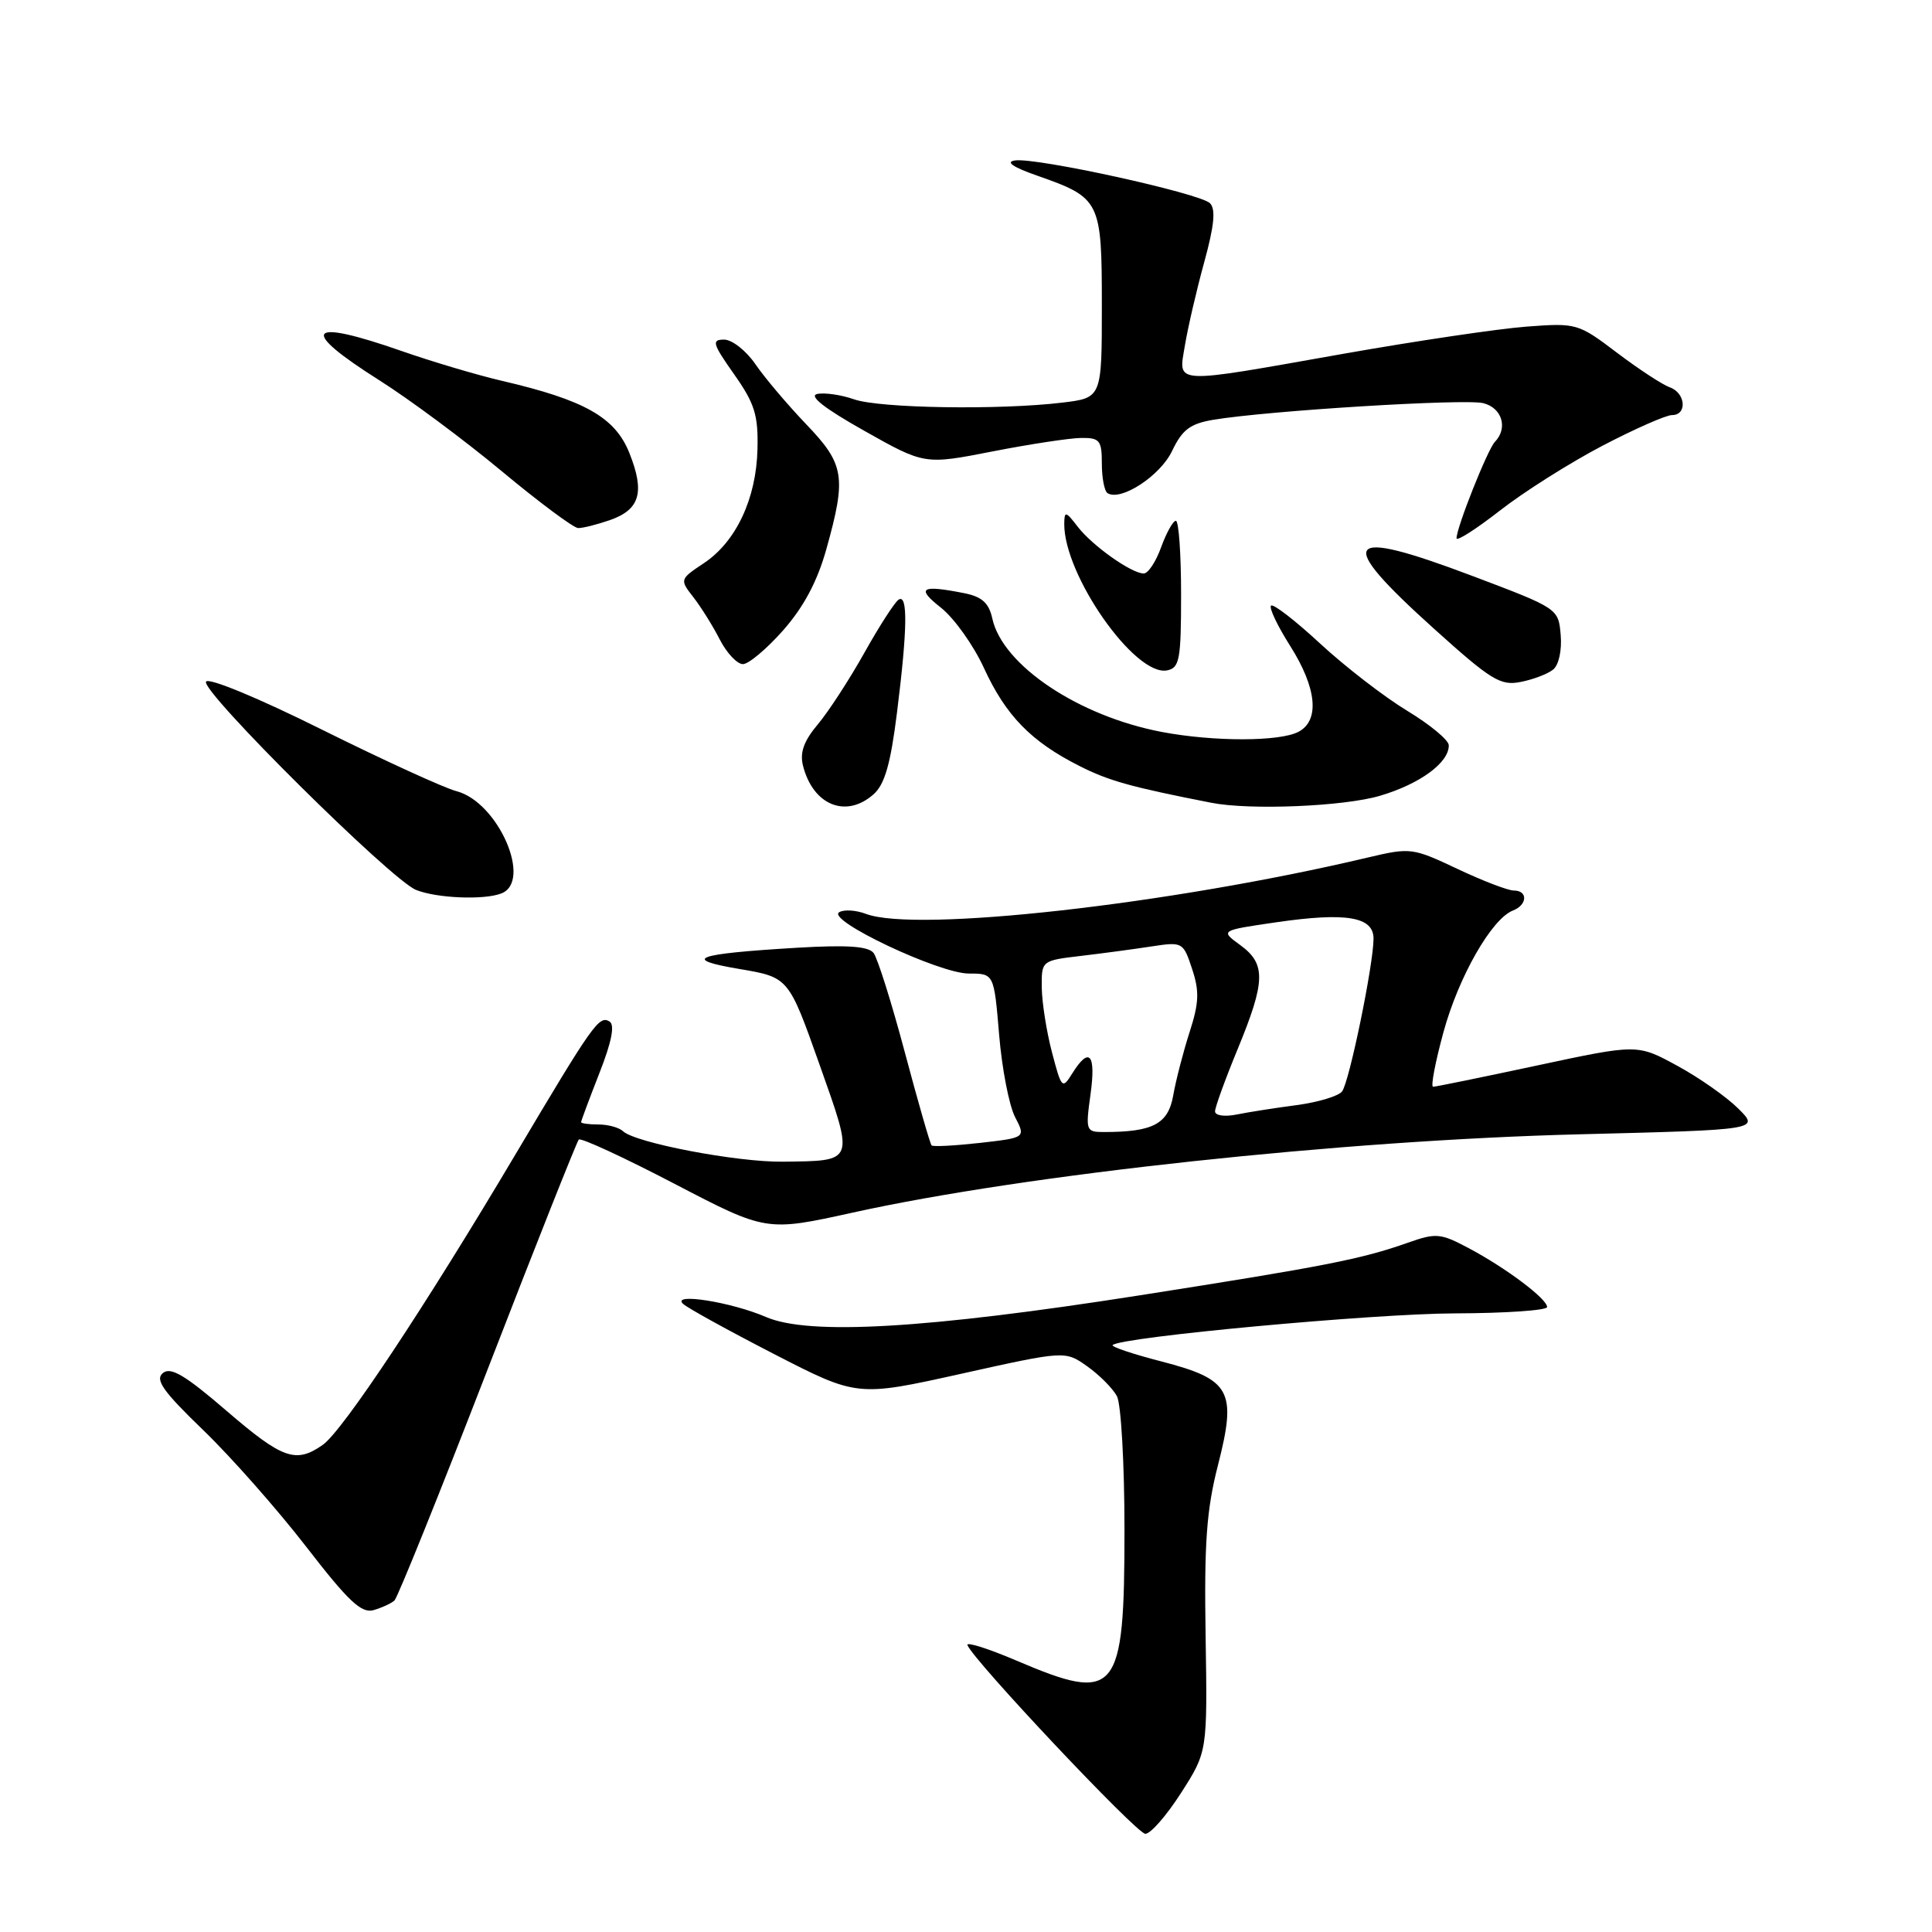<?xml version="1.0" encoding="UTF-8" standalone="no"?>
<!DOCTYPE svg PUBLIC "-//W3C//DTD SVG 1.1//EN" "http://www.w3.org/Graphics/SVG/1.1/DTD/svg11.dtd" >
<svg xmlns="http://www.w3.org/2000/svg" xmlns:xlink="http://www.w3.org/1999/xlink" version="1.1" viewBox="0 0 256 256">
 <g >
 <path fill="currentColor"
d=" M 156.51 237.55 C 159.99 232.11 159.99 232.11 159.75 216.80 C 159.55 204.51 159.87 200.06 161.38 194.17 C 163.91 184.28 163.10 182.79 153.90 180.40 C 150.13 179.43 147.22 178.45 147.43 178.23 C 148.50 177.16 182.01 174.06 192.75 174.03 C 199.49 174.01 205.00 173.63 205.00 173.19 C 205.00 172.10 199.54 168.00 194.58 165.37 C 190.87 163.40 190.27 163.35 186.54 164.67 C 180.40 166.84 175.57 167.79 151.07 171.63 C 122.76 176.07 107.18 176.97 101.50 174.51 C 96.92 172.53 88.93 171.26 90.50 172.76 C 91.05 173.29 96.47 176.28 102.55 179.41 C 113.59 185.09 113.59 185.09 127.37 182.03 C 141.14 178.97 141.14 178.97 144.07 181.05 C 145.69 182.20 147.45 183.98 148.00 185.00 C 148.55 186.03 149.00 194.00 149.00 202.71 C 149.00 224.55 148.02 225.73 134.69 220.04 C 130.94 218.44 128.02 217.52 128.19 217.98 C 128.92 219.96 150.61 242.98 151.76 242.99 C 152.46 243.00 154.59 240.55 156.51 237.55 Z  M 52.27 212.07 C 52.69 211.68 58.25 197.89 64.62 181.43 C 70.99 164.97 76.43 151.28 76.69 151.00 C 76.96 150.72 82.66 153.36 89.36 156.85 C 101.54 163.20 101.54 163.20 113.02 160.67 C 135.96 155.60 177.90 151.09 209.33 150.30 C 233.16 149.70 233.16 149.70 230.33 146.89 C 228.77 145.34 225.13 142.78 222.23 141.21 C 216.96 138.34 216.96 138.34 203.73 141.17 C 196.45 142.73 190.23 144.00 189.89 144.00 C 189.56 144.00 190.18 140.74 191.27 136.75 C 193.28 129.40 197.67 121.73 200.47 120.65 C 202.39 119.91 202.48 118.00 200.59 118.00 C 199.81 118.00 196.45 116.71 193.11 115.13 C 187.18 112.33 186.89 112.29 181.27 113.62 C 155.01 119.84 121.37 123.61 114.73 121.09 C 113.41 120.59 111.82 120.49 111.19 120.88 C 109.49 121.93 124.45 129.00 128.37 129.00 C 131.71 129.00 131.71 129.00 132.39 137.11 C 132.76 141.58 133.71 146.47 134.49 147.99 C 135.92 150.75 135.92 150.75 129.86 151.44 C 126.52 151.81 123.63 151.97 123.44 151.77 C 123.25 151.58 121.65 146.04 119.90 139.46 C 118.15 132.88 116.28 126.95 115.75 126.27 C 115.05 125.38 112.25 125.19 105.64 125.58 C 92.04 126.39 90.18 127.08 98.00 128.40 C 104.49 129.50 104.49 129.50 108.57 141.00 C 113.22 154.13 113.34 153.81 103.70 153.93 C 97.64 154.00 84.19 151.44 82.55 149.89 C 82.03 149.40 80.56 149.00 79.30 149.00 C 78.03 149.00 77.00 148.86 77.00 148.69 C 77.00 148.52 78.09 145.60 79.42 142.20 C 81.05 138.06 81.49 135.80 80.77 135.36 C 79.39 134.50 78.59 135.64 68.28 153.00 C 56.35 173.11 45.40 189.61 42.77 191.45 C 39.19 193.96 37.44 193.33 29.98 186.91 C 24.51 182.20 22.61 181.08 21.58 181.94 C 20.51 182.82 21.61 184.37 26.96 189.53 C 30.65 193.09 36.78 200.04 40.59 204.97 C 46.16 212.18 47.89 213.81 49.50 213.35 C 50.60 213.03 51.85 212.46 52.27 212.07 Z  M 66.42 118.39 C 70.60 116.79 66.01 106.28 60.50 104.84 C 58.85 104.41 50.84 100.74 42.70 96.70 C 34.27 92.50 27.65 89.76 27.30 90.32 C 26.55 91.53 51.84 116.61 55.13 117.92 C 57.87 119.02 64.11 119.28 66.42 118.39 Z  M 115.75 105.25 C 117.23 103.94 118.01 101.23 118.86 94.39 C 120.24 83.35 120.31 78.69 119.08 79.45 C 118.58 79.76 116.54 82.91 114.56 86.45 C 112.58 89.99 109.80 94.27 108.38 95.96 C 106.52 98.17 105.96 99.71 106.40 101.45 C 107.72 106.70 112.11 108.48 115.75 105.25 Z  M 182.87 105.44 C 188.17 103.87 192.02 101.04 191.97 98.75 C 191.96 98.06 189.47 96.00 186.44 94.17 C 183.42 92.34 178.24 88.34 174.94 85.29 C 171.64 82.23 168.70 79.96 168.42 80.25 C 168.13 80.53 169.27 82.93 170.95 85.58 C 174.48 91.15 174.90 95.45 172.07 96.96 C 169.61 98.28 160.83 98.29 153.96 96.99 C 142.93 94.90 132.85 88.16 131.49 81.97 C 131.04 79.91 130.13 79.08 127.82 78.61 C 122.03 77.46 121.33 77.89 124.69 80.53 C 126.44 81.92 129.00 85.51 130.38 88.52 C 133.26 94.80 136.62 98.26 143.00 101.48 C 146.90 103.46 149.79 104.27 160.50 106.37 C 165.61 107.38 178.11 106.86 182.87 105.44 Z  M 205.80 88.72 C 206.55 88.12 206.97 86.17 206.80 84.15 C 206.50 80.62 206.49 80.62 195.03 76.29 C 177.92 69.83 176.80 71.41 190.00 83.30 C 197.58 90.13 198.82 90.90 201.50 90.36 C 203.15 90.04 205.09 89.30 205.80 88.72 Z  M 156.50 78.74 C 156.50 73.39 156.19 69.01 155.81 69.01 C 155.44 69.00 154.56 70.58 153.86 72.50 C 153.17 74.42 152.13 76.00 151.55 75.99 C 149.92 75.98 144.75 72.32 142.80 69.79 C 141.22 67.73 141.04 67.69 141.02 69.38 C 140.94 76.17 150.39 89.66 154.64 88.83 C 156.30 88.50 156.50 87.42 156.50 78.74 Z  M 103.79 83.50 C 106.50 80.42 108.31 77.02 109.50 72.75 C 112.18 63.16 111.91 61.51 106.79 56.18 C 104.33 53.60 101.31 50.04 100.09 48.25 C 98.86 46.46 97.00 45.00 95.95 45.00 C 94.26 45.00 94.41 45.53 97.27 49.59 C 100.00 53.46 100.48 55.00 100.37 59.50 C 100.22 66.07 97.53 71.79 93.27 74.62 C 90.06 76.76 90.05 76.79 91.88 79.14 C 92.89 80.44 94.47 82.96 95.38 84.75 C 96.30 86.54 97.68 88.00 98.44 88.00 C 99.20 88.00 101.61 85.97 103.79 83.50 Z  M 212.30 59.08 C 216.59 56.84 220.75 55.00 221.55 55.00 C 223.60 55.00 223.36 52.06 221.25 51.32 C 220.29 50.98 217.14 48.92 214.26 46.74 C 209.11 42.84 208.91 42.78 202.26 43.28 C 198.54 43.56 187.62 45.18 178.00 46.88 C 155.00 50.95 156.15 51.01 157.01 45.75 C 157.40 43.41 158.54 38.47 159.56 34.76 C 160.90 29.89 161.11 27.71 160.33 26.93 C 159.01 25.61 137.33 20.85 134.50 21.26 C 133.19 21.44 134.19 22.14 137.42 23.27 C 145.82 26.22 146.00 26.57 146.00 40.52 C 146.00 52.72 146.00 52.72 140.75 53.35 C 132.43 54.35 116.59 54.10 113.19 52.92 C 111.49 52.32 109.28 52.00 108.30 52.20 C 107.11 52.44 109.20 54.09 114.50 57.07 C 122.50 61.58 122.50 61.58 131.50 59.82 C 136.45 58.85 141.74 58.05 143.25 58.03 C 145.72 58.00 146.00 58.35 146.00 61.44 C 146.00 63.33 146.34 65.09 146.76 65.35 C 148.54 66.45 153.75 63.04 155.31 59.75 C 156.65 56.94 157.69 56.15 160.73 55.63 C 167.94 54.42 194.09 52.81 196.54 53.42 C 199.04 54.05 199.84 56.73 198.08 58.55 C 197.12 59.54 193.00 69.89 193.00 71.32 C 193.00 71.77 195.59 70.11 198.75 67.65 C 201.91 65.18 208.01 61.33 212.30 59.08 Z  M 80.81 68.92 C 84.81 67.52 85.47 65.22 83.39 60.01 C 81.50 55.29 77.47 53.01 66.50 50.46 C 63.20 49.69 57.25 47.92 53.27 46.53 C 40.64 42.11 39.49 43.58 50.25 50.38 C 54.24 52.90 61.55 58.33 66.50 62.45 C 71.45 66.57 76.00 69.95 76.60 69.97 C 77.21 69.99 79.10 69.51 80.81 68.92 Z  M 144.50 145.00 C 145.24 139.65 144.34 138.62 142.09 142.22 C 140.76 144.36 140.66 144.26 139.40 139.47 C 138.68 136.74 138.07 132.88 138.04 130.89 C 138.00 127.28 138.00 127.28 143.25 126.66 C 146.14 126.32 150.36 125.75 152.63 125.40 C 156.69 124.78 156.79 124.84 157.96 128.39 C 158.94 131.34 158.88 132.88 157.63 136.75 C 156.79 139.36 155.81 143.14 155.46 145.14 C 154.79 148.94 152.78 150.00 146.28 150.00 C 143.89 150.00 143.83 149.84 144.50 145.00 Z  M 161.00 147.26 C 161.00 146.72 162.35 143.00 164.00 139.00 C 167.70 130.02 167.76 127.72 164.34 125.23 C 161.68 123.29 161.68 123.29 169.09 122.21 C 178.38 120.86 182.00 121.47 182.00 124.37 C 182.00 127.77 178.79 143.39 177.83 144.62 C 177.36 145.24 174.66 146.05 171.84 146.43 C 169.02 146.80 165.43 147.36 163.86 147.68 C 162.26 148.00 161.00 147.82 161.00 147.26 Z "/>
</g>
</svg>